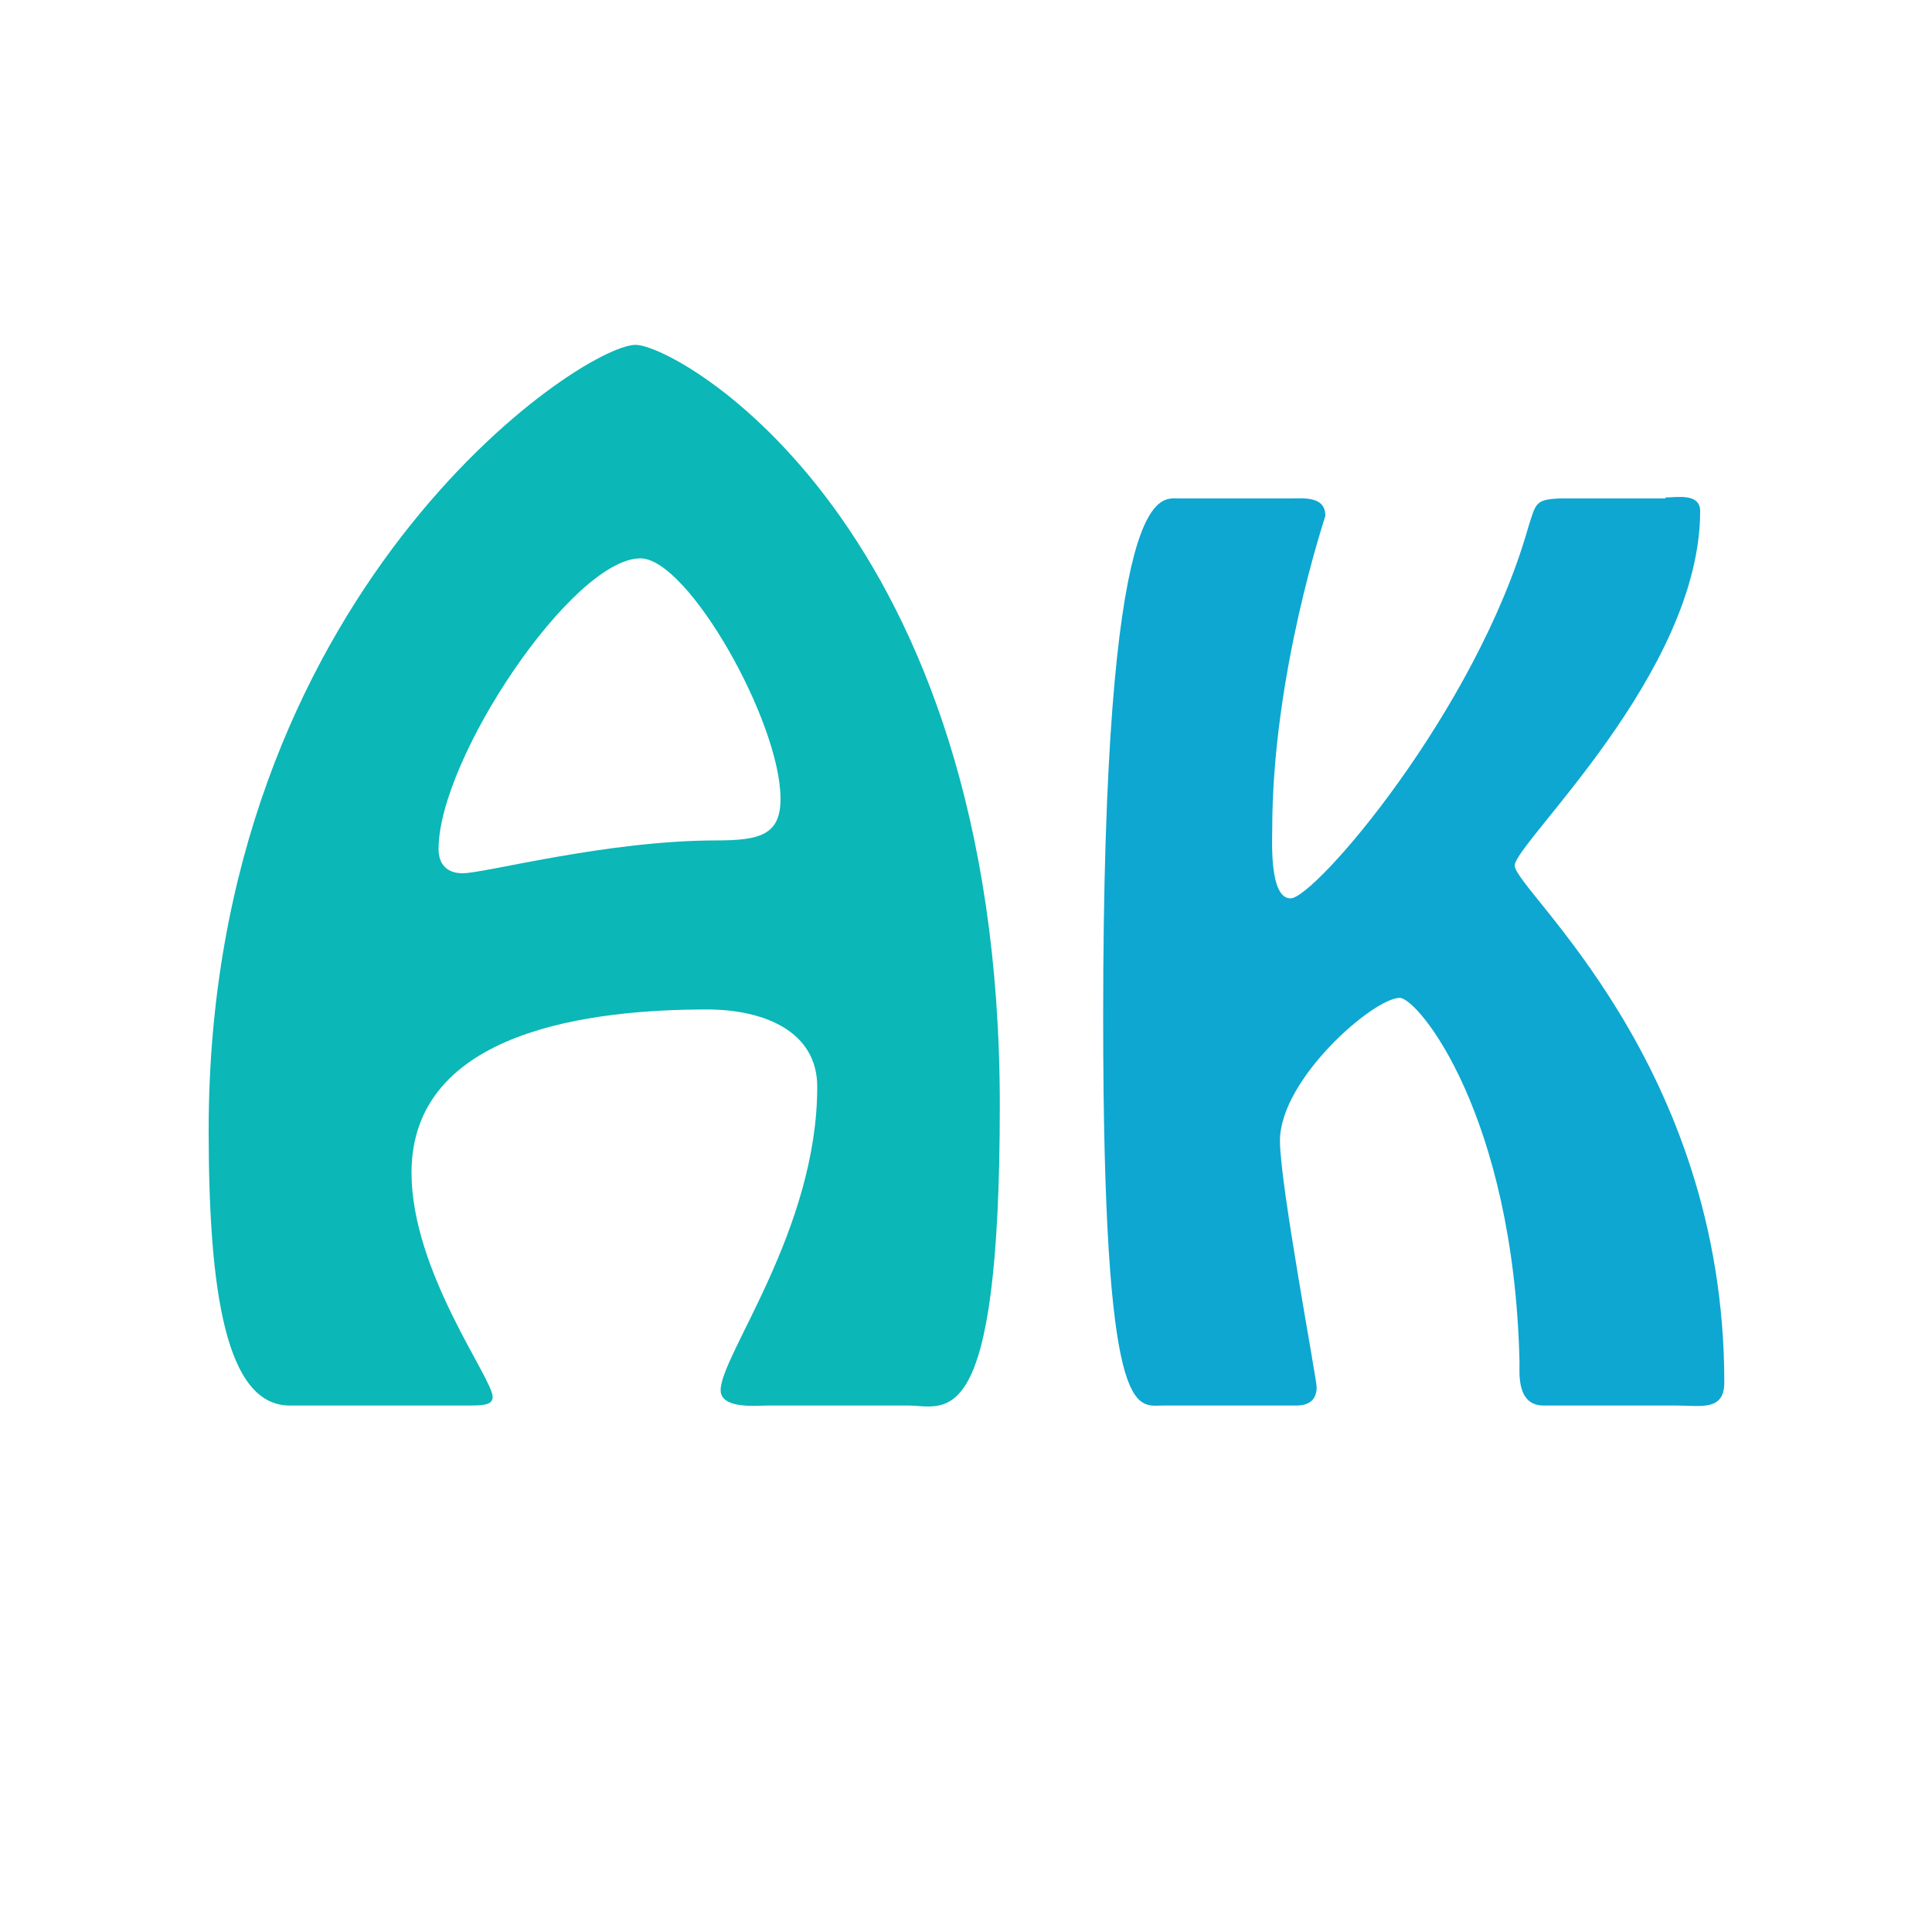 <?xml version="1.0" encoding="utf-8"?>
<!-- Generator: Adobe Illustrator 24.0.0, SVG Export Plug-In . SVG Version: 6.00 Build 0)  -->
<svg version="1.1" id="图层_1" xmlns="http://www.w3.org/2000/svg" xmlns:xlink="http://www.w3.org/1999/xlink" x="0px" y="0px"
	 viewBox="0 0 200 200" style="enable-background:new 0 0 200 200;" xml:space="preserve">
<style type="text/css">
	.st0{fill:#0BB7B7;}
	.st1{fill:#0DA7D1;}
</style>
<path class="st0" d="M79.5,145.5c-1.2,0-4.9,0.4-4.9-1.6c0-3.6,10-16.6,10-31.4c0-5.8-5.6-8-11.4-8c-11.8,0-30.6,2.1-30.6,16.9
	c0,10.2,8.4,21.3,8.4,23.2c0,0.8-0.8,0.9-2.5,0.9H30c-6.6,0-8.4-11.7-8.4-28.5c0-55.5,38.5-81.3,44.2-81.3
	c4.3,0,37.7,18.5,37.7,78.7c0,34.6-5.6,31.1-9.5,31.1H79.5z M45.4,87.9c0,1.6,0.9,2.5,2.5,2.5c2.3,0,14.9-3.4,26.3-3.4
	c4.5,0,6.6-0.6,6.6-4.3c0-8-9.6-24.9-14.5-24.9C59.3,57.8,45.4,78.5,45.4,87.9z"/>
<path class="st1" d="M172.4,51.5c1.1,0,3.6-0.5,3.6,1.4c0,16.8-19.2,34.4-19.2,36.7c0,2.5,21.7,20.4,21.7,53.5c0,3-2.4,2.4-4.9,2.4
	h-13.8c-2.8,0-2.5-3.3-2.5-4.5c-0.6-25.6-10.5-37.7-12.4-37.7c-2.7,0-12.4,8.4-12.4,14.8c0,4.5,3.8,24.6,3.8,25.5
	c0,1.4-0.9,1.9-2.1,1.9h-13.8c-2.8,0-6.2,2.1-6.2-40.2c0-55.8,5.9-53.7,7.8-53.7h11.4c1.5,0,3.8-0.3,3.8,1.8
	c0,0.1-5.5,16.3-5.5,32.5c0,1.2-0.3,7.1,1.9,7.1c2.5,0,19.2-19.4,24.6-38.4c0.8-2.5,0.7-2.9,3.3-3H172.4z"/>
</svg>
